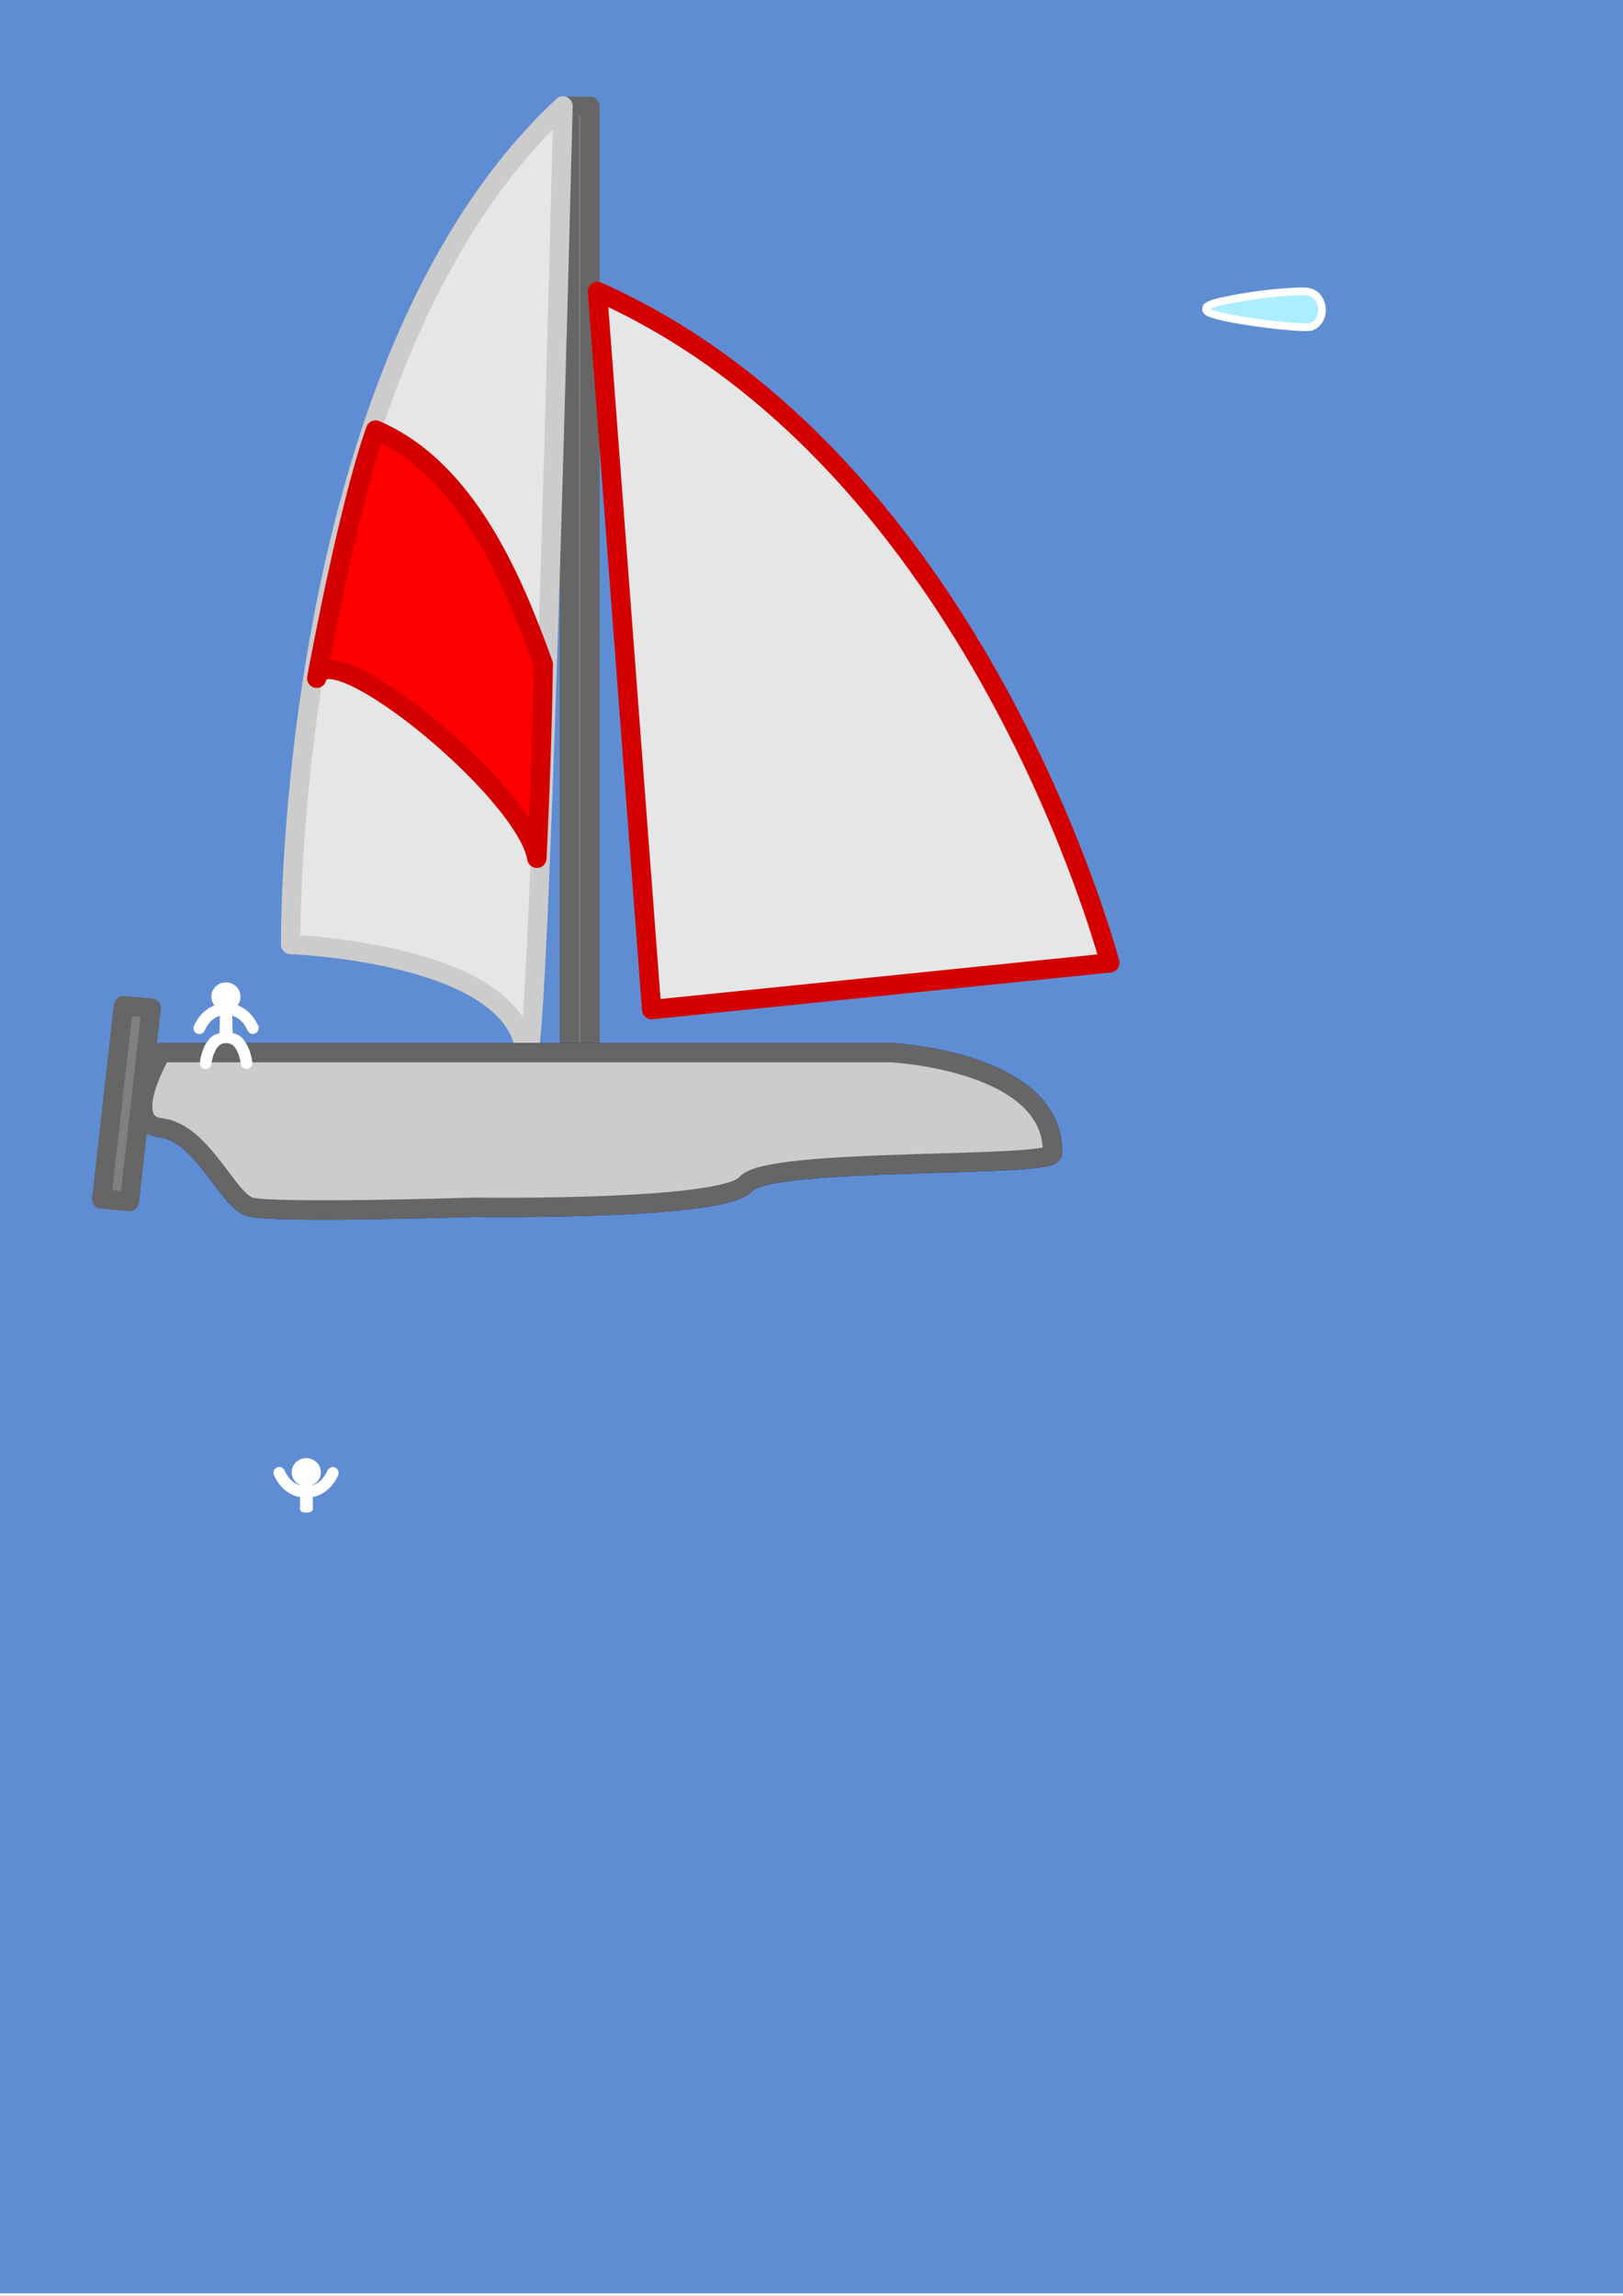 <?xml version="1.0" encoding="UTF-8" standalone="no"?>
<!-- Created with Inkscape (http://www.inkscape.org/) -->

<svg
   width="210mm"
   height="297mm"
   viewBox="0 0 210 297"
   version="1.1"
   id="svg1"
   inkscape:version="1.4.1 (1:1.4.1+202503302257+93de688d07)"
   sodipodi:docname="boat.svg"
   xmlns:inkscape="http://www.inkscape.org/namespaces/inkscape"
   xmlns:sodipodi="http://sodipodi.sourceforge.net/DTD/sodipodi-0.dtd"
   xmlns="http://www.w3.org/2000/svg"
   xmlns:svg="http://www.w3.org/2000/svg">
  <rect x="0" y="0" width="210" height="297" fill="#333333" stroke="none"/>
  <sodipodi:namedview
     id="namedview1"
     pagecolor="#ffffff"
     bordercolor="#000000"
     borderopacity="0.25"
     inkscape:showpageshadow="2"
     inkscape:pageopacity="0.0"
     inkscape:pagecheckerboard="0"
     inkscape:deskcolor="#d1d1d1"
     inkscape:document-units="mm"
     inkscape:zoom="2"
     inkscape:cx="98.5"
     inkscape:cy="672"
     inkscape:window-width="1920"
     inkscape:window-height="1115"
     inkscape:window-x="0"
     inkscape:window-y="0"
     inkscape:window-maximized="1"
     inkscape:current-layer="layer4" />
  <defs
     id="defs1" />
  <g
     inkscape:groupmode="layer"
     id="layer3"
     inkscape:label="BG">
    <rect
       style="fill:#5f8dd3;stroke:#ffffff;stroke-width:0.7;stroke-linecap:round;stroke-linejoin:round"
       id="rect1"
       width="230.818"
       height="312.597"
       x="-7.206"
       y="-15.578" />
  </g>
  <g
     inkscape:groupmode="layer"
     id="layer2"
     inkscape:label="Sail"
     inkscape:export-filename="assets/boat-sail.png"
     inkscape:export-xdpi="96"
     inkscape:export-ydpi="96"
     style="stroke-width:2.5;stroke-dasharray:none">
    <rect
       style="fill:#808080;stroke:#666666;stroke-width:2.5;stroke-linejoin:round;stroke-dasharray:none"
       id="rect3"
       width="2.661"
       height="122.909"
       x="73.674"
       y="13.75" />
    <path
       style="display:inline;fill:#e6e6e6;stroke:#cccccc;stroke-width:2.5;stroke-linejoin:round;stroke-dasharray:none"
       d="M 72.844,13.706 C 36.856,47.168 37.603,122.191 37.603,122.191 c 0,0 28.776,0.987 30.379,13.856 1.603,12.869 4.863,-122.341 4.863,-122.341 z"
       id="path3"
       sodipodi:nodetypes="ccsc" />
    <path
       style="display:inline;fill:#e6e6e6;stroke:#d40000;stroke-width:2.5;stroke-linejoin:round;stroke-dasharray:none"
       d="m 77.303,37.702 7.016,92.908 59.277,-6.049 c 0,0 -16.936,-64.842 -66.294,-86.859 z"
       id="path4" />
    <path
       style="display:inline;fill:#ff0000;stroke:#d40000;stroke-width:2.5;stroke-linecap:round;stroke-linejoin:round;stroke-dasharray:none;paint-order:normal"
       d="M 69.466,111.033 C 67.973,102.291 42.449,81.554 40.98,87.742 c 0,0 4.04,-22.123 7.618,-32.108 11.931,5.113 17.886,19.714 21.696,30.278 -0.166,12.144 -0.828,25.12 -0.828,25.12 z"
       id="path5"
       sodipodi:nodetypes="ssccs" />
  </g>
  <g
     inkscape:label="Body"
     inkscape:groupmode="layer"
     id="layer1"
     style="stroke-width:2.5;stroke-dasharray:none"
     inkscape:export-filename="assets/boat-body.png"
     inkscape:export-xdpi="96"
     inkscape:export-ydpi="96">
    <path
       style="display:inline;fill:#7366ff;stroke:#1d0066;stroke-width:2.5;stroke-linejoin:round;stroke-dasharray:none"
       d="m 20.872,136.182 h 94.438 c 0,0 21.104,1.024 20.872,13.002 -0.038,1.963 -36.741,0.46 -39.645,3.969 -2.903,3.508 -35.203,3.024 -35.203,3.024 0,0 -26.17,0.824 -29.034,-0.06 -2.863,-0.885 -6.17,-9.617 -11.493,-10.222 -5.323,-0.605 0.065,-9.713 0.065,-9.713 z"
       id="path1"
       sodipodi:nodetypes="ccssczscc" />
    <path
       style="display:inline;fill:#cccccc;stroke:#666666;stroke-width:2.5;stroke-linejoin:round;stroke-dasharray:none"
       d="m 20.872,136.182 h 94.438 c 0,0 21.104,1.024 20.872,13.002 -0.038,1.963 -36.741,0.46 -39.645,3.969 -2.903,3.508 -35.203,3.024 -35.203,3.024 0,0 -26.17,0.824 -29.034,-0.06 -2.863,-0.885 -6.17,-9.617 -11.493,-10.222 -5.323,-0.605 0.065,-9.713 0.065,-9.713 z"
       id="path2"
       sodipodi:nodetypes="ccssczscc"
       inkscape:export-filename="boat-body.png"
       inkscape:export-xdpi="96"
       inkscape:export-ydpi="96" />
    <rect
       style="fill:#808080;stroke:#666666;stroke-width:2.5;stroke-linejoin:round;stroke-dasharray:none"
       id="rect2"
       width="3.618"
       height="25.169"
       x="30.445"
       y="128.154"
       transform="matrix(0.996,0.089,-0.112,0.994,0,0)" />
  </g>
  <g
     inkscape:groupmode="layer"
     id="layer4"
     inkscape:label="Other">
    <path
       id="path12"
       style="baseline-shift:baseline;display:inline;overflow:visible;opacity:1;fill:#ffffff;stroke-linecap:round;stroke-linejoin:round;enable-background:accumulate;stop-color:#000000;stop-opacity:1;stroke-width:0.8;stroke-dasharray:none;stroke:#ffffff;stroke-opacity:1"
       d="m 26.582,128.005 c -0.804,0 -1.484,0.629 -1.484,1.42 0,1.852 2.969,1.852 2.969,0 0,-0.791 -0.68,-1.42 -1.484,-1.42 z m -1.434,2.982 c -0.78,0.323 -1.718,1.016 -2.33,2.4 -0.079,0.177 0.002,0.385 0.18,0.463 0.177,0.078 0.383,-0.003 0.461,-0.18 0.542,-1.225 1.315,-1.772 1.957,-2.037 0.45,-0.186 0.607,-0.156 0.789,-0.164 -0.004,0.289 -0.009,0.706 -0.021,1.412 -0.008,0.459 -0.017,0.918 -0.027,1.26 -0.004,0.153 -0.009,0.273 -0.014,0.367 -0.462,0.08 -0.914,0.199 -1.221,0.482 -0.391,0.36 -0.658,0.819 -0.85,1.266 -0.383,0.893 -0.469,1.771 -0.469,1.771 -0.019,0.192 0.121,0.363 0.312,0.383 0.193,0.02 0.365,-0.12 0.385,-0.312 0,0 0.082,-0.79 0.414,-1.564 0.166,-0.387 0.394,-0.762 0.682,-1.027 0.363,-0.34 0.786,-0.452 1.22,-0.452 0.423,-4.4e-4 0.903,0.173 1.19,0.438 0.287,0.265 0.515,0.64 0.682,1.027 0.332,0.775 0.416,1.566 0.416,1.566 0.02,0.192 0.191,0.332 0.383,0.312 0.192,-0.02 0.332,-0.191 0.312,-0.383 0,0 -0.086,-0.878 -0.469,-1.771 -0.192,-0.447 -0.459,-0.905 -0.85,-1.266 -0.307,-0.283 -0.758,-0.402 -1.221,-0.482 -0.004,-0.094 -0.009,-0.214 -0.014,-0.367 -0.01,-0.342 -0.019,-0.801 -0.027,-1.26 -0.012,-0.706 -0.016,-1.126 -0.02,-1.414 0.182,0.008 0.338,-0.02 0.787,0.166 0.642,0.266 1.415,0.812 1.957,2.037 0.078,0.178 0.285,0.259 0.463,0.18 0.177,-0.079 0.257,-0.286 0.178,-0.463 -0.613,-1.384 -1.55,-2.078 -2.33,-2.4 -0.78,-0.323 -2.126,-0.311 -2.906,0.012 z"
       inkscape:export-filename="sailor.png"
       inkscape:export-xdpi="96"
       inkscape:export-ydpi="96"
       transform="translate(2.652,-0.513)"
       inkscape:label="Sailor" />
    <path
       id="path12-3-1"
       style="baseline-shift:baseline;display:inline;overflow:visible;fill:#ffffff;stroke:#ffffff;stroke-width:0.8;stroke-linecap:round;stroke-linejoin:round;stroke-dasharray:none;stroke-opacity:1;enable-background:accumulate;stop-color:#000000"
       d="M 39.627 189.034 C 38.822 189.034 38.142 189.663 38.142 190.454 C 38.142 192.306 41.111 192.306 41.111 190.454 C 41.111 189.663 40.431 189.034 39.627 189.034 z M 36.132 190.181 C 36.086 190.181 36.04 190.191 35.996 190.21 C 35.818 190.288 35.737 190.496 35.816 190.673 C 36.428 192.057 37.366 192.751 38.146 193.073 C 38.926 193.396 40.272 193.408 41.052 193.085 C 41.832 192.763 42.77 192.069 43.382 190.685 C 43.461 190.508 43.382 190.3 43.205 190.222 C 43.027 190.143 42.82 190.224 42.742 190.402 C 42.2 191.627 41.427 192.173 40.785 192.439 C 40.336 192.625 38.864 192.613 38.414 192.427 C 37.772 192.161 36.999 191.615 36.457 190.39 C 36.398 190.257 36.268 190.179 36.132 190.181 z M 39.646 193.376 C 39.44 193.379 39.234 193.558 39.228 193.911 C 39.22 194.37 39.211 194.829 39.201 195.171 C 39.196 195.324 40.096 195.312 40.092 195.159 C 40.082 194.817 40.072 194.358 40.064 193.899 C 40.058 193.546 39.852 193.373 39.646 193.376 z "
       inkscape:label="SailorDrowning"
       inkscape:export-filename="sailor_drowning.png"
       inkscape:export-xdpi="96"
       inkscape:export-ydpi="96" />
    <path
       id="path7"
       style="display:inline;opacity:1;fill:#aaeeff;stroke:#ffffff;stroke-width:1;stroke-linecap:round;stroke-linejoin:round;stroke-dasharray:none"
       d="m 165.562,38.197 c -3.461,0.14 -6.92,0.584 -10.307,1.337 -0.618,0.145 -1.255,0.301 -1.779,0.677 -0.384,0.769 0.875,0.916 1.376,1.104 3.23,0.844 10.599,1.722 12.079,1.486 1.244,-0.364 1.758,-1.907 1.315,-3.049 -0.434,-1.343 -1.496,-1.603 -2.685,-1.555 z"
       sodipodi:nodetypes="scccccs"
       inkscape:export-filename="assets/water-bullet.png"
       inkscape:export-xdpi="96"
       inkscape:export-ydpi="96"
       transform="translate(2.652,-0.513)"
       inkscape:label="Waterbullet" />
  </g>
</svg>
